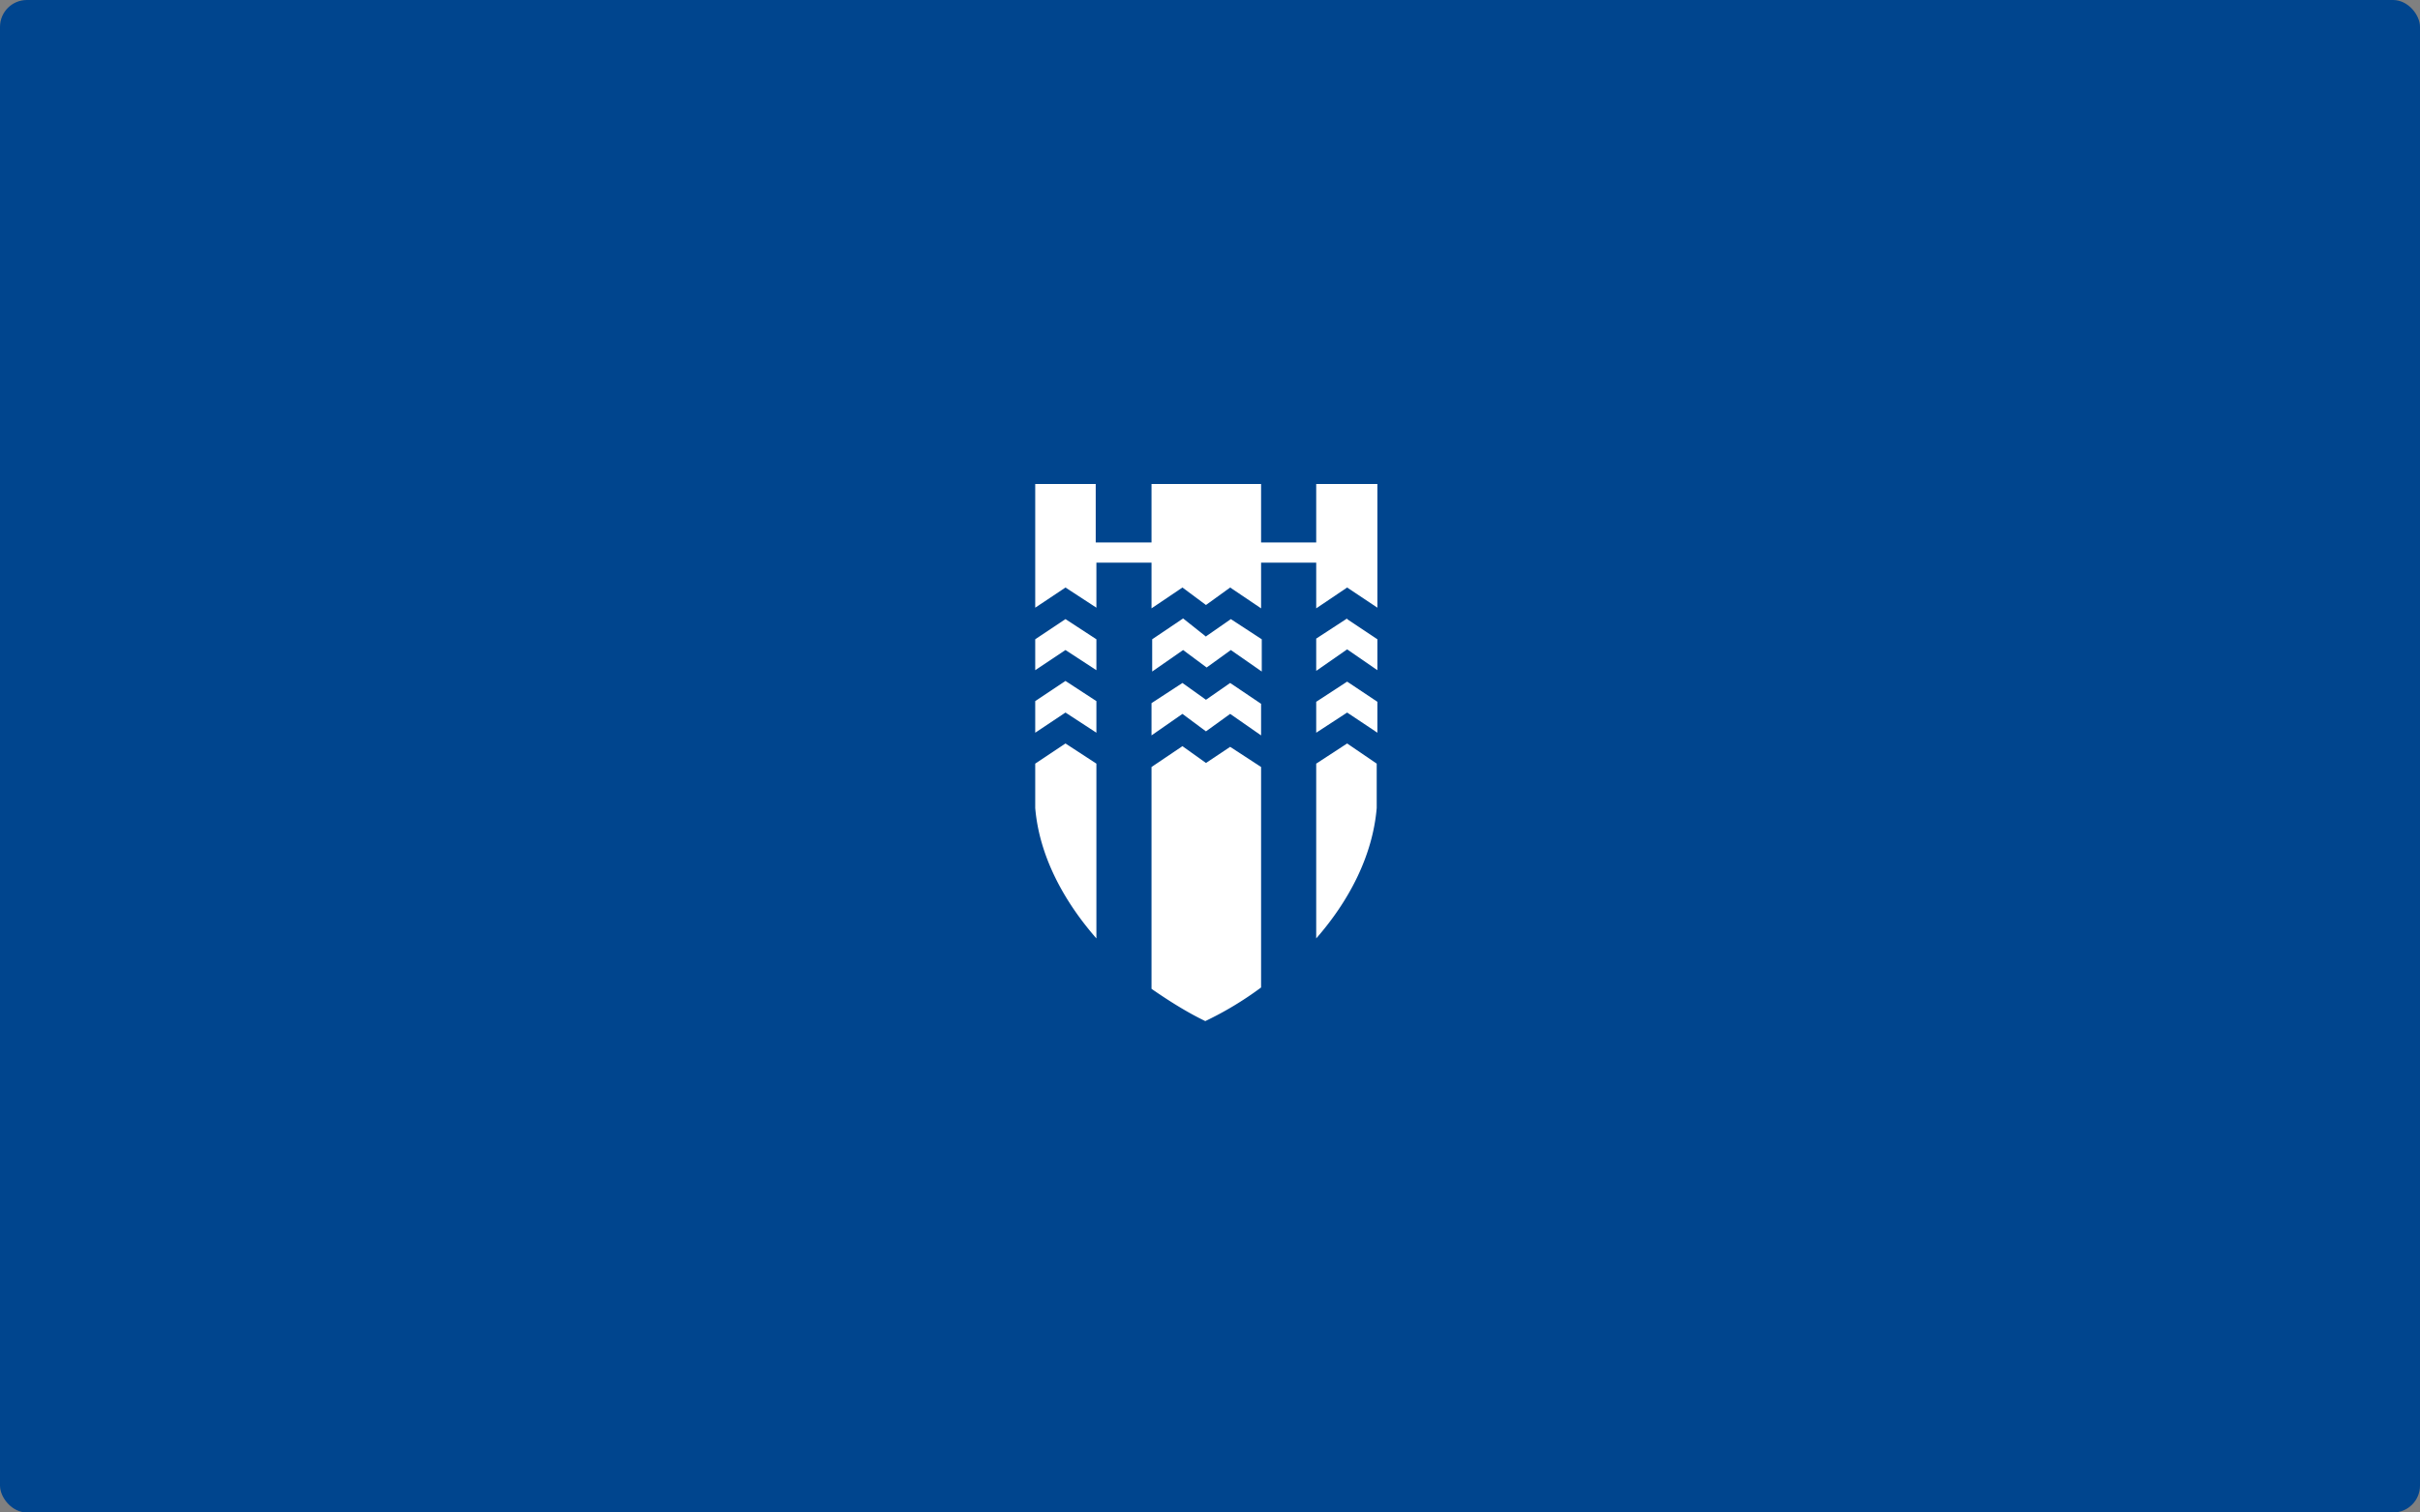<svg width="360" height="225" fill="none" xmlns="http://www.w3.org/2000/svg"><rect width="100%" height="100%" fill="#808080" stroke="none"/><rect width="360" height="225" rx="4" fill="#00458E"/><path fill-rule="evenodd" clip-rule="evenodd" d="M195.8 104.4v4.6l4.6-3 4.5 3v-4.6l-4.5-3-4.6 3zM179.4 94.7L176 92l-4.6 3.1v4.8l4.6-3.2 3.5 2.6 3.6-2.6 4.6 3.2v-4.8l-4.6-3-3.6 2.5zM200.4 92l-4.6 3v4.8l4.6-3.2 4.5 3.1v-4.6l-4.5-3zM158.5 87.4l4.6 3v-6.7h8.2v6.8l4.6-3.1 3.5 2.6 3.6-2.6 4.6 3.1v-6.8h8.2v6.8l4.6-3.1 4.5 3V72h-9.1v8.7h-8.2V72h-16.3v8.7H163V72H154v18.4l4.5-3zM158.5 106l4.6 3v-4.7l-4.6-3-4.5 3v4.7l4.5-3zM163.1 99.7v-4.6l-4.6-3-4.5 3v4.6l4.5-3 4.6 3zM200.4 110.6l-4.6 3v26c4.9-5.6 8.4-12.3 9-19.4v-6.6l-4.4-3zM163.1 113.6l-4.6-3-4.5 3v6.6c.6 7.1 4.2 13.8 9.1 19.4v-26zM187.6 114.1l-4.6-3-3.6 2.4-3.5-2.5-4.6 3.1v33c2.6 1.8 5.3 3.5 8 4.8a50 50 0 008.3-5M187.6 104.7l-4.6-3.1-3.6 2.5-3.5-2.5-4.6 3v4.8l4.6-3.2 3.5 2.6 3.6-2.6 4.6 3.2" fill="#fff"/></svg>